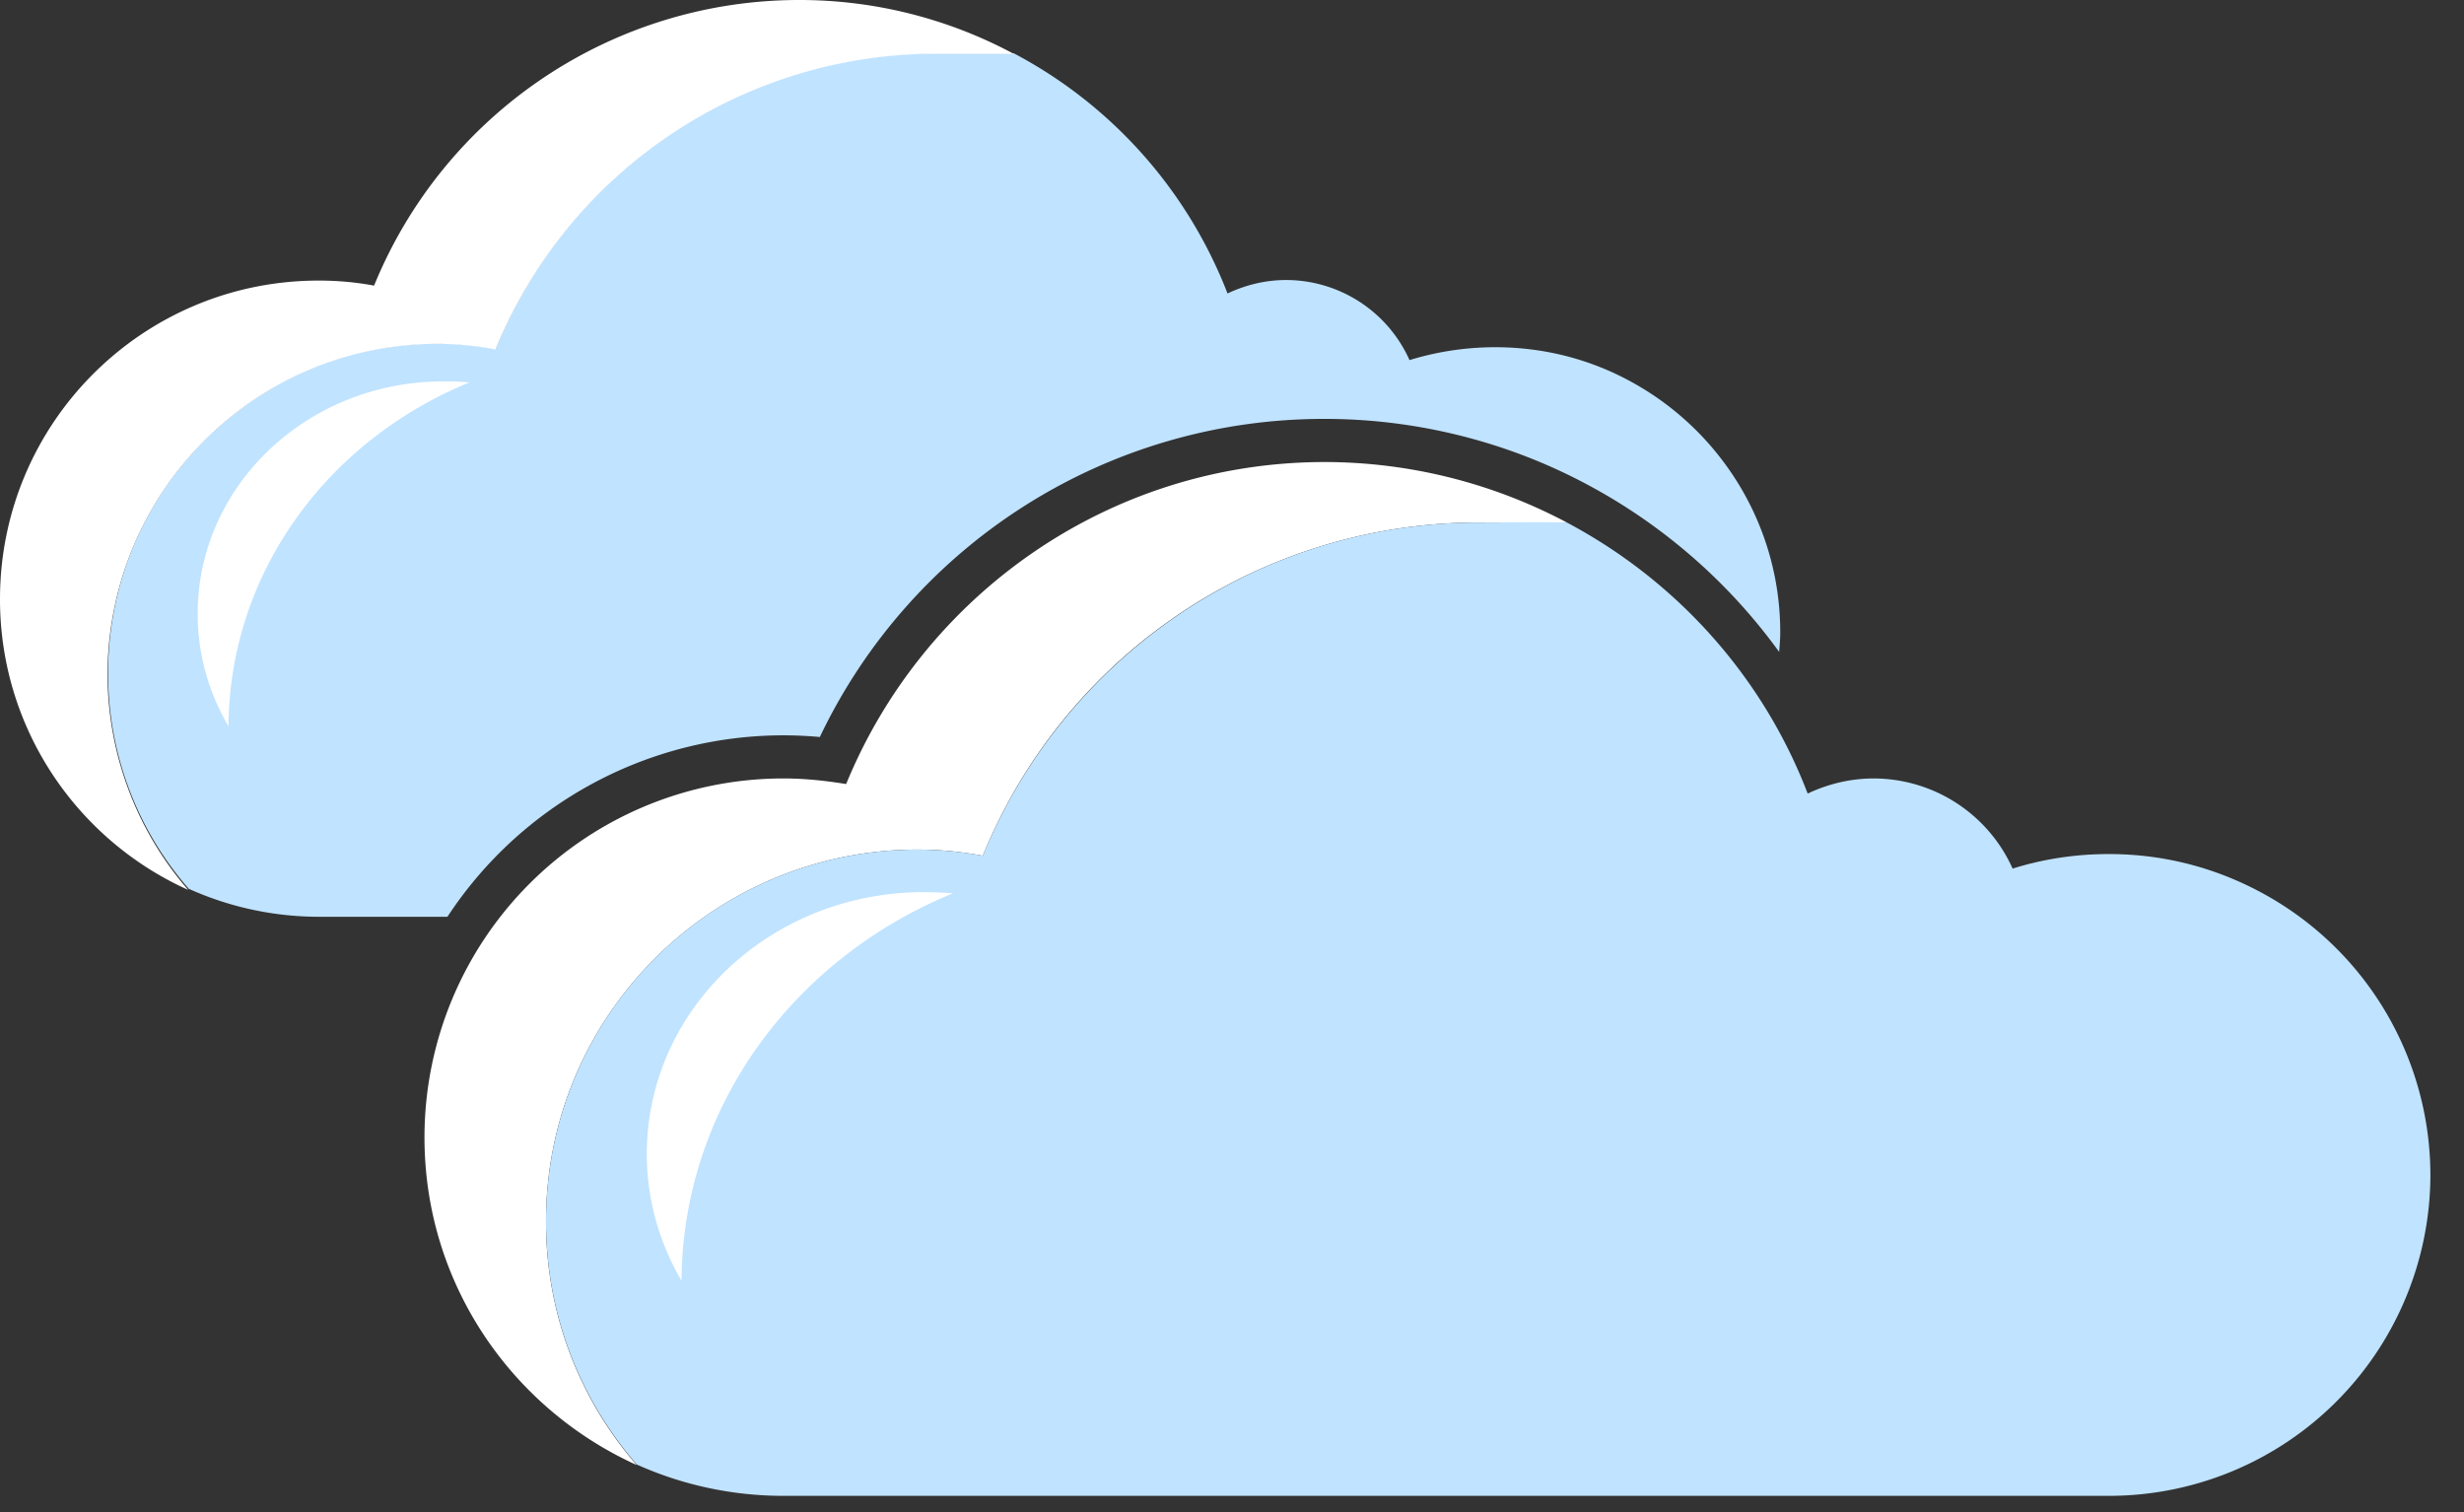<svg width="44" height="27" fill="none" xmlns="http://www.w3.org/2000/svg">
  <rect width="100%" height="100%" fill="#333333" stroke="none"/>
  <g clip-path="url(#Frame__clip0)">
    <path d="M13.99 13.13c.21 0 .43.01.65.03a9.967 9.967 0 019.02-5.68c1.62 0 3.24.4 4.68 1.17 1.37.73 2.54 1.76 3.43 2.99.01-.11.02-.23.02-.35 0-1.91-1.06-3.58-2.62-4.45-.73-.41-1.57-.64-2.47-.64a5.2 5.2 0 00-1.53.23A2.418 2.418 0 0022.97 5c-.38 0-.73.09-1.05.24A8.186 8.186 0 0018.1.95h-1.39c-3.55 0-6.6 2.18-7.86 5.28-.33-.06-.68-.1-1.03-.1-3.25 0-5.89 2.64-5.89 5.89 0 1.47.54 2.82 1.44 3.85.71.32 1.5.5 2.33.5h2.29a7.178 7.178 0 016-3.24z" fill="#C0E3FF"/>
    <path d="M7.82 6.14c.35 0 .7.04 1.03.1A8.493 8.493 0 0116.71.96h1.39A8.085 8.085 0 0014.27 0a8.2 8.2 0 00-7.59 5.1c-.32-.06-.65-.09-.99-.09C2.55 5.01 0 7.55 0 10.7c0 2.31 1.38 4.3 3.36 5.19a5.885 5.885 0 01-1.44-3.85c.01-3.26 2.64-5.9 5.9-5.9z" fill="#fff"/>
    <path d="M8.38 6.83c-.15-.02-.3-.02-.46-.02-2.43 0-4.39 1.86-4.39 4.15 0 .73.2 1.41.55 2.01.02-2.76 1.78-5.11 4.3-6.14zm8.01 8.34c.4 0 .78.04 1.16.11a9.558 9.558 0 018.86-5.95h1.57a9.248 9.248 0 00-4.32-1.08c-3.86 0-7.17 2.38-8.55 5.75-.37-.06-.74-.1-1.12-.1a6.41 6.41 0 00-6.41 6.41c0 2.61 1.56 4.84 3.79 5.85a6.589 6.589 0 01-1.62-4.34c-.01-3.67 2.97-6.65 6.64-6.65z" fill="#fff"/>
    <path d="M40.44 15.97c-.83-.46-1.77-.72-2.78-.72-.6 0-1.18.09-1.72.26a2.726 2.726 0 00-2.48-1.61c-.42 0-.82.1-1.18.27-.8-2.09-2.34-3.8-4.3-4.84-.52-.01-1.04 0-1.57 0-4 0-7.43 2.46-8.86 5.95a6.42 6.42 0 00-1.16-.11c-3.67 0-6.64 2.97-6.64 6.64 0 1.66.61 3.18 1.62 4.34.8.36 1.69.56 2.62.56h23.67a5.74 5.74 0 005.74-5.74 5.735 5.735 0 00-2.96-5z" fill="#C0E3FF"/>
    <path d="M17.02 15.95a8.7 8.7 0 00-.52-.02c-2.74 0-4.95 2.09-4.95 4.68 0 .82.23 1.59.62 2.26.02-3.11 2.01-5.76 4.85-6.92z" fill="#fff"/>
  </g>
  <defs>
    <clipPath id="Frame__clip0">
      <path fill="#fff" d="M0 0h43.39v26.72H0z"/>
    </clipPath>
  </defs>
</svg>
